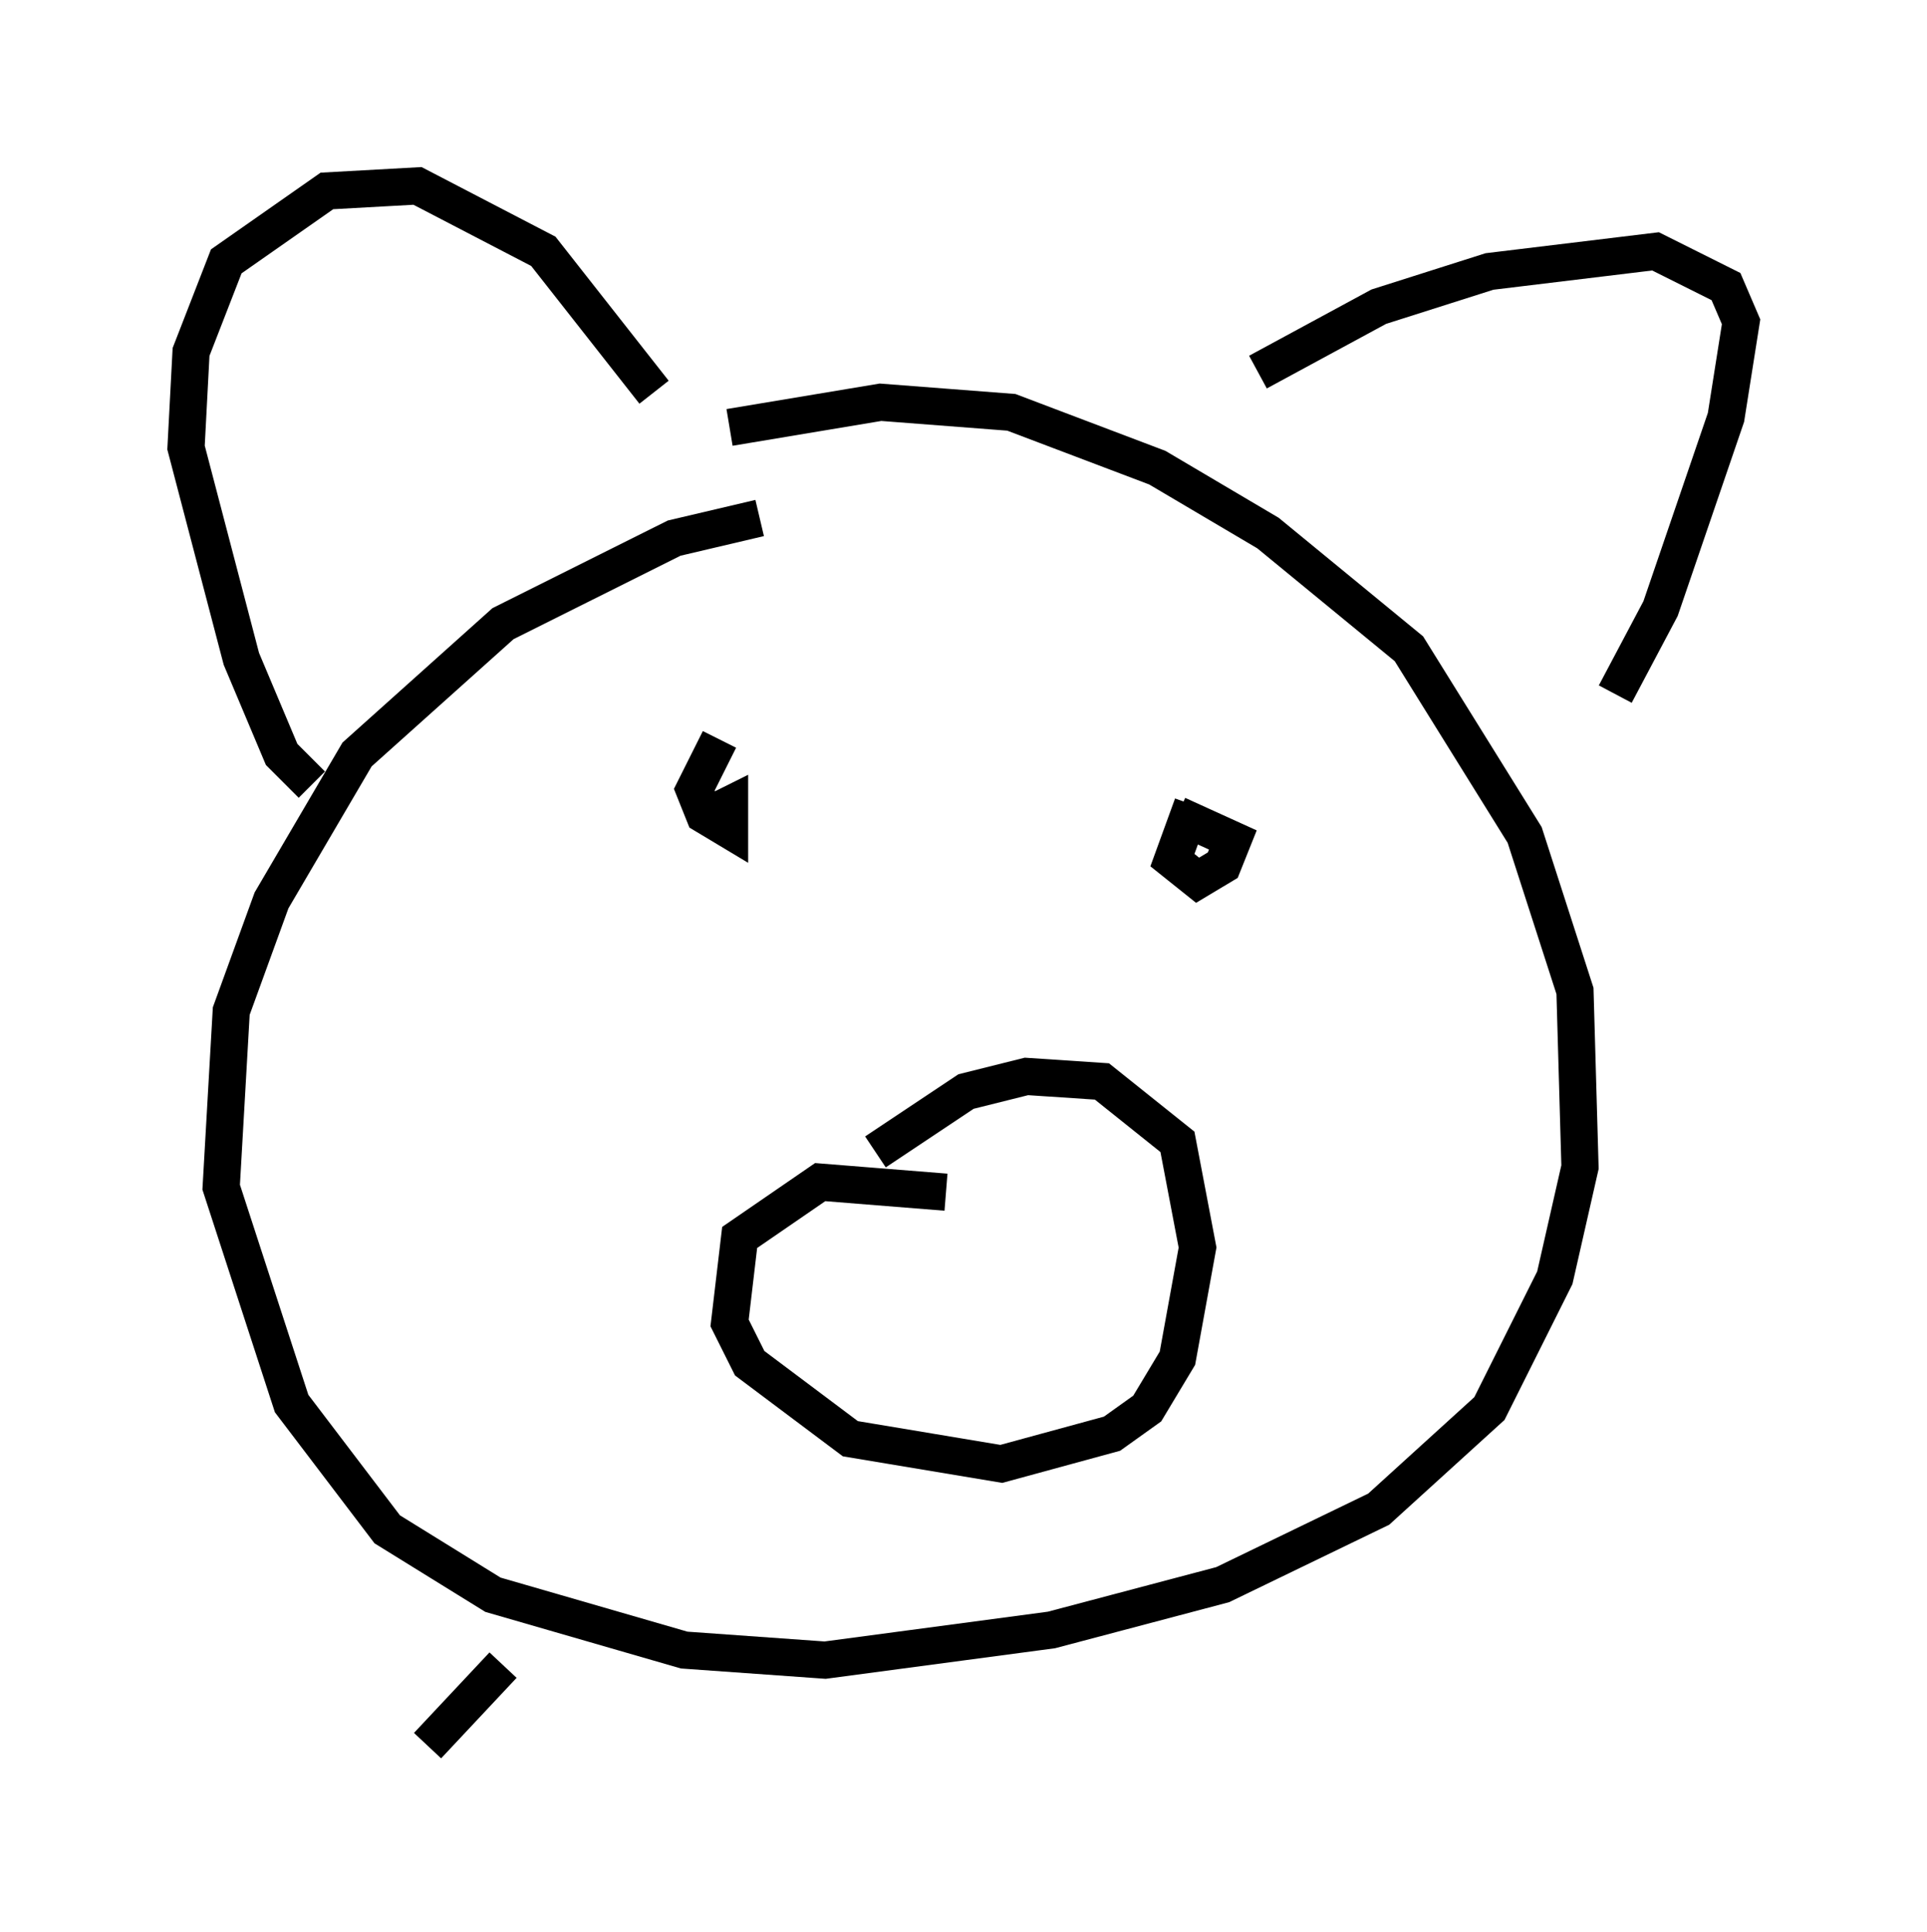 <?xml version="1.0" encoding="utf-8" ?>
<svg baseProfile="full" height="51.948" version="1.1" width="51.813" xmlns="http://www.w3.org/2000/svg" xmlns:ev="http://www.w3.org/2001/xml-events" xmlns:xlink="http://www.w3.org/1999/xlink"><defs /><rect fill="white" height="51.948" width="51.813" x="0" y="0" /><path d="M23.132, 14.202 m-2.706, -0.271 l-2.3, 0.541 -4.601, 2.3 l-3.924, 3.518 -2.3, 3.924 l-1.083, 2.977 -0.271, 4.736 l1.894, 5.819 2.571, 3.383 l2.842, 1.759 5.142, 1.488 l3.789, 0.271 6.089, -0.812 l4.601, -1.218 4.195, -2.03 l2.977, -2.706 1.759, -3.518 l0.677, -2.977 -0.135, -4.736 l-1.353, -4.195 -3.112, -5.007 l-3.789, -3.112 -2.977, -1.759 l-3.924, -1.488 -3.518, -0.271 l-4.059, 0.677 m-11.231, 9.607 l-0.812, -0.812 -1.083, -2.571 l-1.488, -5.683 0.135, -2.571 l0.947, -2.436 2.706, -1.894 l2.436, -0.135 3.383, 1.759 l2.977, 3.789 m16.238, -0.541 l3.248, -1.759 2.977, -0.947 l4.465, -0.541 1.894, 0.947 l0.406, 0.947 -0.406, 2.571 l-1.759, 5.142 -1.218, 2.3 m-24.086, 1.218 l-0.677, 1.353 0.271, 0.677 l0.677, 0.406 0.0, -0.677 l-0.271, 0.135 m12.72, -0.135 l-0.541, 1.488 0.677, 0.541 l0.677, -0.406 0.271, -0.677 l-1.488, -0.677 m-6.225, 10.149 l-3.383, -0.271 -2.165, 1.488 l-0.271, 2.3 0.541, 1.083 l2.706, 2.03 4.059, 0.677 l2.977, -0.812 0.947, -0.677 l0.812, -1.353 0.541, -2.977 l-0.541, -2.842 -2.03, -1.624 l-2.03, -0.135 -1.624, 0.406 l-2.436, 1.624 m-10.013, 13.802 l-2.03, 2.165 " fill="none" stroke="black" stroke-width="1" /></svg>